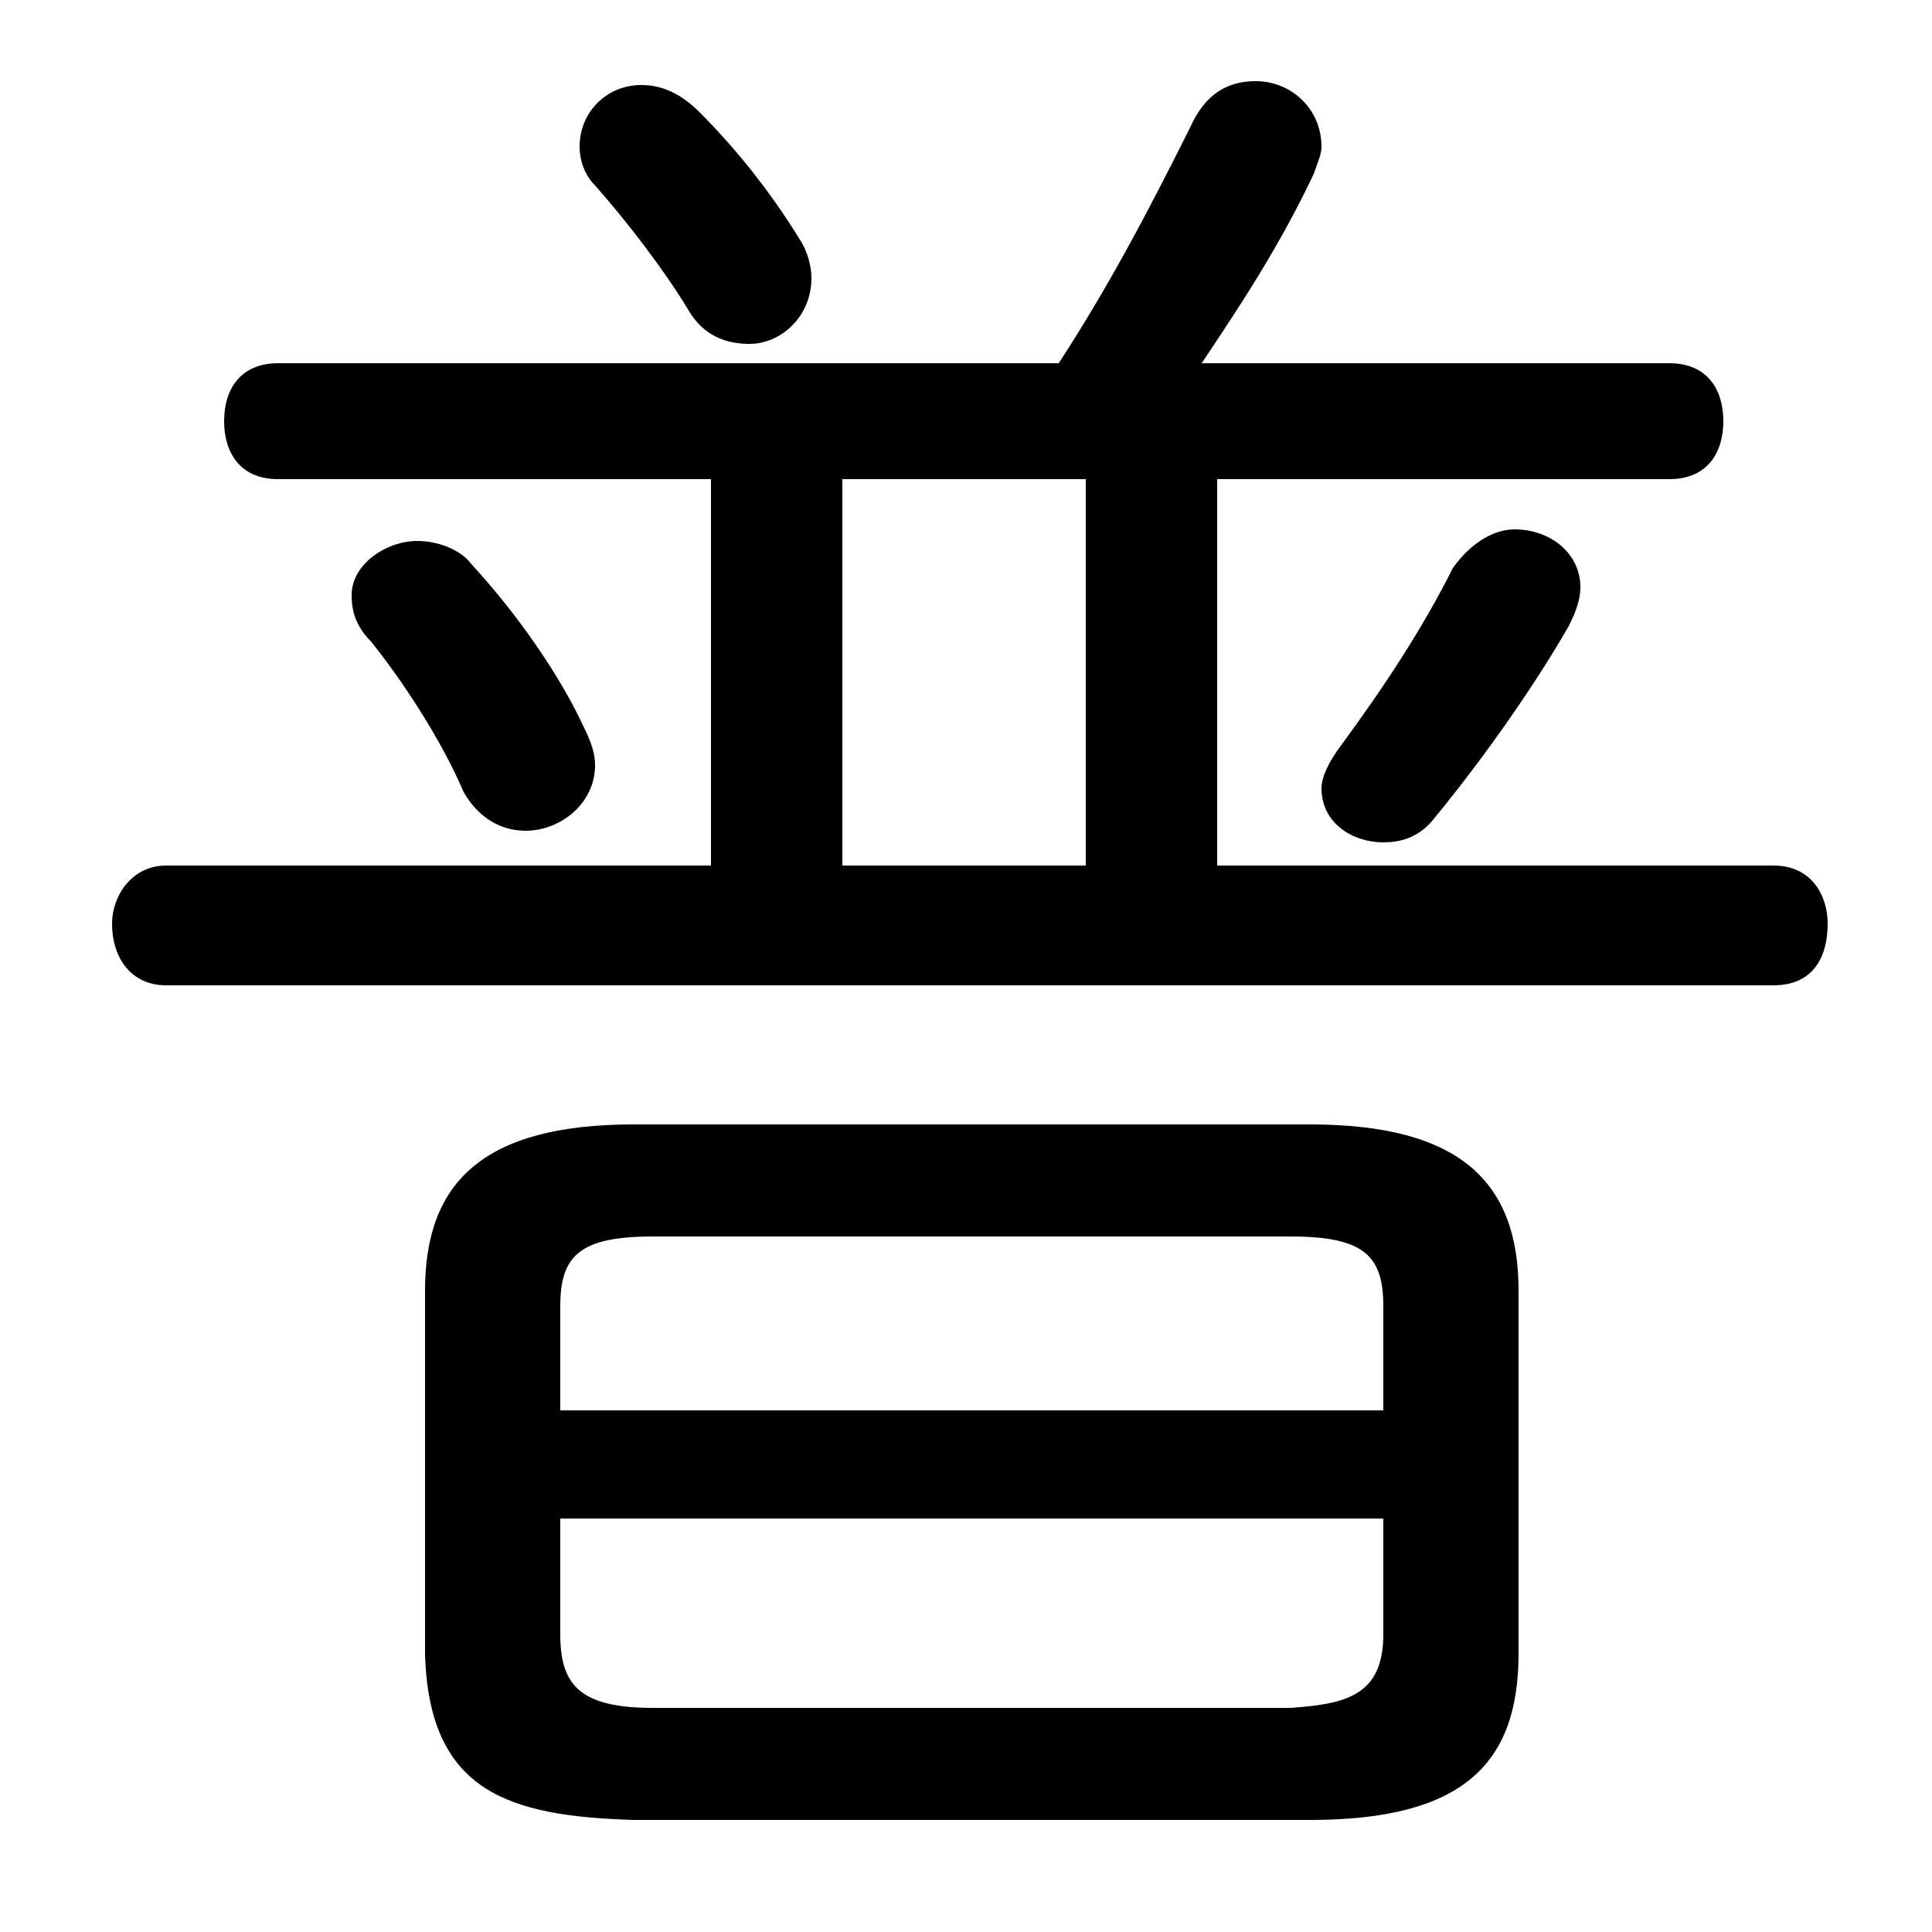 <svg xmlns="http://www.w3.org/2000/svg" viewBox="0 -44.0 50.0 50.0">
    <rect x="0" y="-44.0" width="50.0" height="50.0" fill="#808080" stroke="none"/>
    <g transform="scale(1, -1)">
        <!-- ボディの枠 -->
        <rect x="0" y="-6.0" width="50.0" height="50.0"
            stroke="white" fill="white"/>
        <!-- グリフ座標系の原点 -->
        <circle cx="0" cy="0" r="5" fill="white"/>
        <!-- グリフのアウトライン -->
        <g style="fill:black;stroke:#000000;stroke-width:0;stroke-linecap:round;stroke-linejoin:round;">
        <path d="M 33.9 -3.1 C 37.8 -3.1 39.3 -1.7 39.3 1.2 L 39.3 10.6 C 39.3 13.4 37.8 14.9 33.9 14.9 L 16.4 14.9 C 12.5 14.9 11.0 13.4 11.0 10.6 L 11.0 1.2 C 11.1 -2.4 13.2 -3.0 16.4 -3.1 Z M 16.9 -0.2 C 15.0 -0.2 14.5 0.4 14.5 1.7 L 14.5 4.7 L 35.8 4.7 L 35.8 1.7 C 35.8 0.1 34.8 -0.1 33.4 -0.2 Z M 35.8 7.5 L 14.5 7.5 L 14.5 10.2 C 14.5 11.5 15.0 12.0 16.9 12.0 L 33.4 12.0 C 35.3 12.0 35.8 11.5 35.8 10.2 Z M 31.5 21.6 L 31.5 31.6 L 43.2 31.6 C 44.2 31.6 44.6 32.3 44.6 33.1 C 44.6 33.9 44.2 34.6 43.2 34.6 L 31.1 34.6 C 32.1 36.1 33.1 37.6 34.0 39.5 C 34.1 39.8 34.2 40.0 34.2 40.2 C 34.2 41.2 33.4 41.9 32.5 41.9 C 31.8 41.9 31.2 41.6 30.8 40.7 C 29.7 38.5 28.7 36.6 27.4 34.6 L 7.2 34.6 C 6.2 34.6 5.8 33.9 5.8 33.1 C 5.8 32.3 6.2 31.6 7.2 31.6 L 18.4 31.6 L 18.4 21.6 L 4.3 21.6 C 3.4 21.6 2.9 20.8 2.9 20.1 C 2.9 19.2 3.4 18.5 4.3 18.5 L 45.9 18.5 C 46.9 18.5 47.3 19.2 47.3 20.1 C 47.3 20.8 46.9 21.6 45.9 21.6 Z M 28.1 31.6 L 28.1 21.6 L 21.8 21.6 L 21.8 31.6 Z M 18.1 41.1 C 17.6 41.6 17.1 41.8 16.6 41.8 C 15.7 41.8 15.0 41.1 15.0 40.2 C 15.0 39.9 15.1 39.5 15.4 39.2 C 16.2 38.3 17.2 37.0 17.8 36.0 C 18.2 35.3 18.8 35.1 19.4 35.1 C 20.2 35.1 21.0 35.8 21.0 36.8 C 21.0 37.1 20.9 37.5 20.7 37.8 C 19.9 39.1 19.0 40.2 18.1 41.1 Z M 9.6 27.4 C 10.4 26.4 11.4 24.9 12.0 23.5 C 12.4 22.8 13.0 22.5 13.6 22.5 C 14.5 22.5 15.4 23.2 15.4 24.2 C 15.4 24.5 15.3 24.8 15.1 25.2 C 14.5 26.5 13.4 28.1 12.2 29.4 C 11.9 29.8 11.3 30.0 10.8 30.0 C 10.0 30.0 9.1 29.4 9.1 28.6 C 9.1 28.2 9.2 27.8 9.6 27.4 Z M 37.1 22.8 C 38.5 24.5 39.8 26.4 40.6 27.8 C 40.8 28.2 40.9 28.5 40.9 28.8 C 40.9 29.7 40.1 30.3 39.2 30.3 C 38.7 30.3 38.1 30.0 37.6 29.3 C 36.8 27.7 35.8 26.2 34.7 24.7 C 34.4 24.3 34.2 23.9 34.2 23.6 C 34.2 22.7 35.0 22.2 35.8 22.2 C 36.2 22.2 36.7 22.3 37.1 22.8 Z"/>
    </g>
    </g>
</svg>
